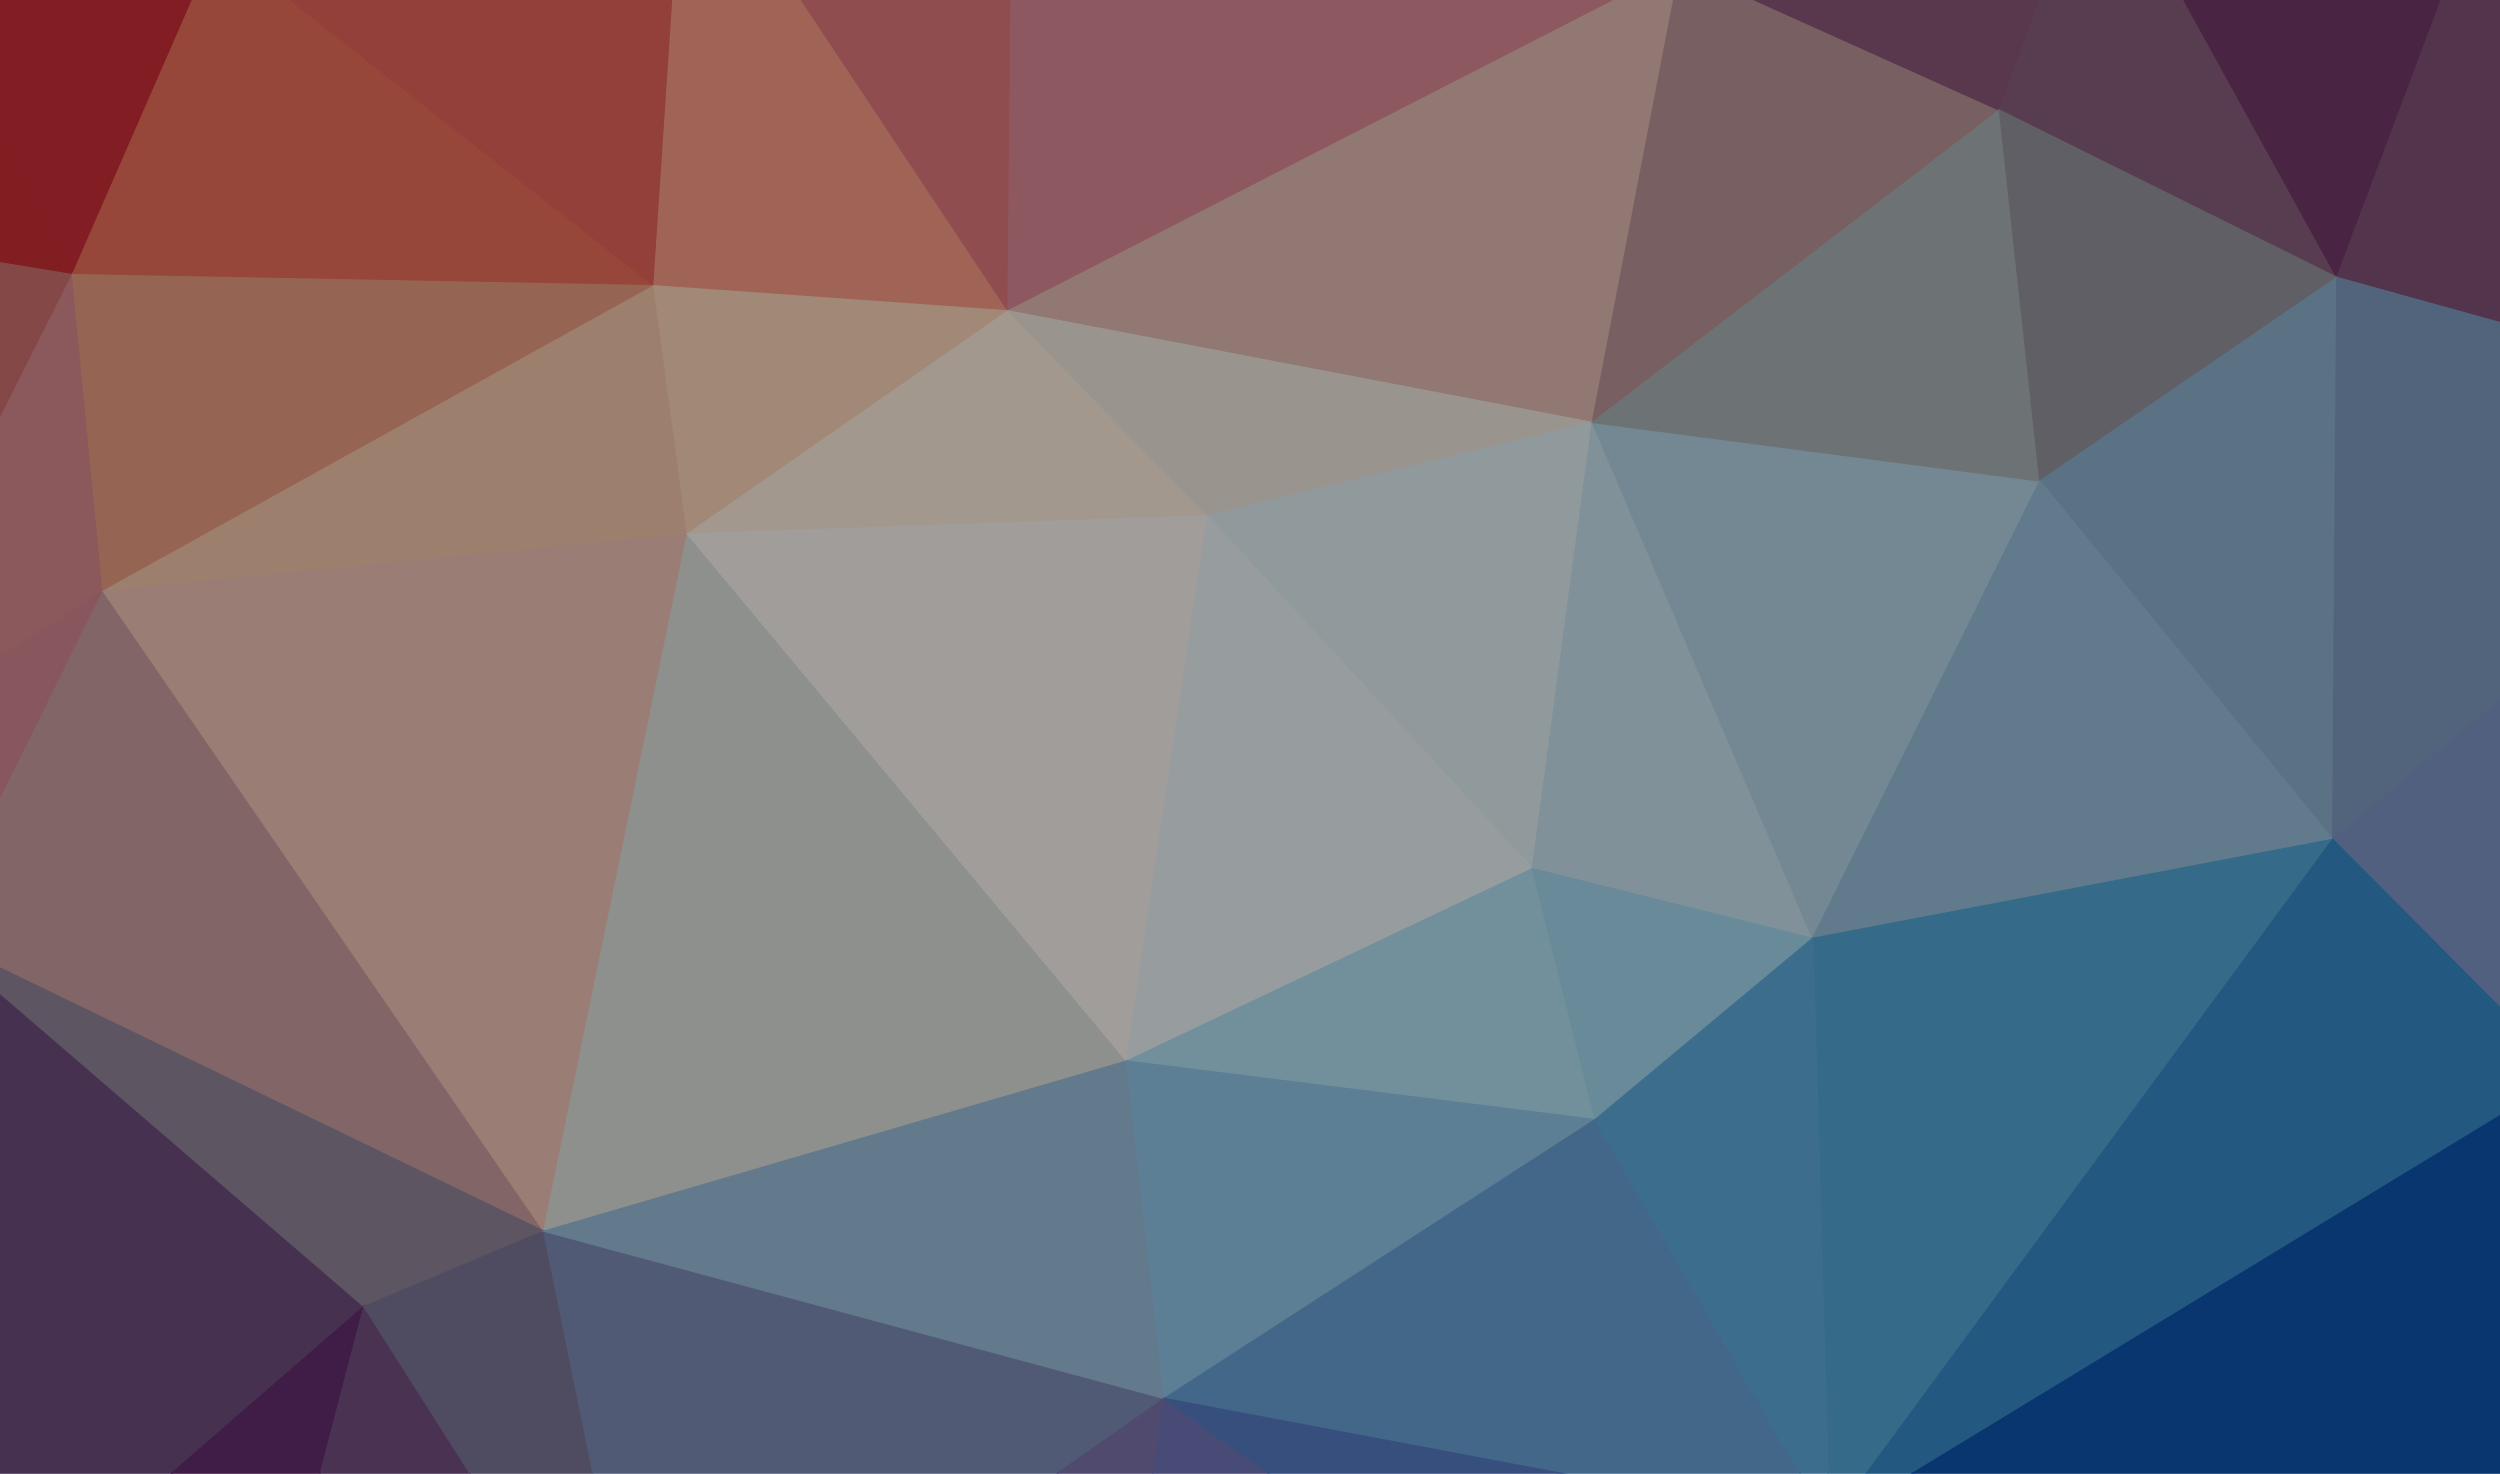 <svg width="1793" height="1057" xmlns="http://www.w3.org/2000/svg"><g><path d="M-104,-77L-290,141L52,197Z" fill="#c92f35" stroke="#c92f35"/><path d="M-104,-77L52,197L156,-41Z" fill="#cb2d37" stroke="#cb2d37"/><path d="M-104,-77L156,-41L491,-126Z" fill="#c52d31" stroke="#c52d31"/><path d="M-104,-77L491,-126L727,-196Z" fill="#ca4e40" stroke="#ca4e40"/><path d="M156,-41L52,197L469,205Z" fill="#ed6f59" stroke="#ed6f59"/><path d="M156,-41L469,205L491,-126Z" fill="#e56459" stroke="#e56459"/><path d="M491,-126L469,205L723,223Z" fill="#fa9c88" stroke="#fa9c88"/><path d="M491,-126L723,223L727,-196Z" fill="#e2787d" stroke="#e2787d"/><path d="M727,-196L723,223L1205,-24Z" fill="#dd8a94" stroke="#dd8a94"/><path d="M727,-196L1205,-24L1504,-113Z" fill="#a76778" stroke="#a76778"/><path d="M727,-196L1504,-113L1802,-136Z" fill="#7b5065" stroke="#7b5065"/><path d="M727,-196L1802,-136L2211,-183Z" fill="#5c3557" stroke="#5c3557"/><path d="M1205,-24L723,223L1142,303Z" fill="#e4bbb3" stroke="#e4bbb3"/><path d="M1205,-24L1142,303L1434,79Z" fill="#bc9499" stroke="#bc9499"/><path d="M1205,-24L1434,79L1504,-113Z" fill="#8b5679" stroke="#8b5679"/><path d="M1504,-113L1434,79L1676,199Z" fill="#8a5e7c" stroke="#8a5e7c"/><path d="M1504,-113L1676,199L1802,-136Z" fill="#723869" stroke="#723869"/><path d="M1802,-136L1676,199L2037,299Z" fill="#805277" stroke="#805277"/><path d="M1802,-136L2037,299L2211,-183Z" fill="#691356" stroke="#691356"/><path d="M2211,-183L2037,299L2224,446Z" fill="#805276" stroke="#805276"/><path d="M-290,141L-103,1253L-127,553Z" fill="#b37a86" stroke="#b37a86"/><path d="M-290,141L-127,553L52,197Z" fill="#ce726e" stroke="#ce726e"/><path d="M52,197L-127,553L74,424Z" fill="#d98c8f" stroke="#d98c8f"/><path d="M52,197L74,424L469,205Z" fill="#eb9d82" stroke="#eb9d82"/><path d="M469,205L74,424L493,383Z" fill="#f6c6ac" stroke="#f6c6ac"/><path d="M469,205L493,383L723,223Z" fill="#fdd4b8" stroke="#fdd4b8"/><path d="M723,223L493,383L866,370Z" fill="#fdeedc" stroke="#fdeedc"/><path d="M723,223L866,370L1142,303Z" fill="#f0e9de" stroke="#f0e9de"/><path d="M1142,303L866,370L1099,623Z" fill="#e2eff3" stroke="#e2eff3"/><path d="M1142,303L1099,623L1300,673Z" fill="#cae3ef" stroke="#cae3ef"/><path d="M1142,303L1300,673L1463,345Z" fill="#b4d5e5" stroke="#b4d5e5"/><path d="M1142,303L1463,345L1434,79Z" fill="#abb4b5" stroke="#abb4b5"/><path d="M1434,79L1463,345L1676,199Z" fill="#9694a0" stroke="#9694a0"/><path d="M1676,199L1463,345L1673,602Z" fill="#8fb2cf" stroke="#8fb2cf"/><path d="M1676,199L1673,602L2037,299Z" fill="#809cc2" stroke="#809cc2"/><path d="M2037,299L1673,602L1841,771Z" fill="#7e96c7" stroke="#7e96c7"/><path d="M2037,299L1841,771L2132,706Z" fill="#7b84be" stroke="#7b84be"/><path d="M2037,299L2132,706L2224,446Z" fill="#7f80b7" stroke="#7f80b7"/><path d="M-127,553L-103,1253L-48,671Z" fill="#785782" stroke="#785782"/><path d="M-127,553L-48,671L74,424Z" fill="#d48692" stroke="#d48692"/><path d="M74,424L-48,671L390,883Z" fill="#cb9fa1" stroke="#cb9fa1"/><path d="M74,424L390,883L493,383Z" fill="#f1c4b6" stroke="#f1c4b6"/><path d="M493,383L390,883L808,761Z" fill="#dee1dd" stroke="#dee1dd"/><path d="M493,383L808,761L866,370Z" fill="#fbf6f2" stroke="#fbf6f2"/><path d="M866,370L808,761L1099,623Z" fill="#ecf5f9" stroke="#ecf5f9"/><path d="M1099,623L808,761L1144,803Z" fill="#b3e1f4" stroke="#b3e1f4"/><path d="M1099,623L1144,803L1300,673Z" fill="#a4daef" stroke="#a4daef"/><path d="M1463,345L1300,673L1673,602Z" fill="#98c0dc" stroke="#98c0dc"/><path d="M1673,602L1300,673L1312,1093Z" fill="#54a6d7" stroke="#54a6d7"/><path d="M1673,602L1312,1093L1841,771Z" fill="#3789ca" stroke="#3789ca"/><path d="M2224,446L2132,706L2206,1339Z" fill="#2756a7" stroke="#2756a7"/><path d="M-48,671L-103,1253L261,937Z" fill="#6e4c7e" stroke="#6e4c7e"/><path d="M-48,671L261,937L390,883Z" fill="#92869a" stroke="#92869a"/><path d="M261,937L-103,1253L181,1244Z" fill="#632e6d" stroke="#632e6d"/><path d="M261,937L181,1244L467,1261Z" fill="#734f82" stroke="#734f82"/><path d="M261,937L467,1261L390,883Z" fill="#7c779a" stroke="#7c779a"/><path d="M390,883L467,1261L835,1003Z" fill="#7e8db7" stroke="#7e8db7"/><path d="M390,883L835,1003L808,761Z" fill="#9bbddb" stroke="#9bbddb"/><path d="M808,761L835,1003L1144,803Z" fill="#91c6ea" stroke="#91c6ea"/><path d="M1144,803L835,1003L1312,1093Z" fill="#68a1d7" stroke="#68a1d7"/><path d="M1144,803L1312,1093L1300,673Z" fill="#60abdc" stroke="#60abdc"/><path d="M1841,771L1312,1093L1782,1242Z" fill="#0f54ae" stroke="#0f54ae"/><path d="M1841,771L1782,1242L2005,1054Z" fill="#053da2" stroke="#053da2"/><path d="M1841,771L2005,1054L2132,706Z" fill="#2459b1" stroke="#2459b1"/><path d="M2132,706L2005,1054L2206,1339Z" fill="#032794" stroke="#032794"/><path d="M-103,1253L-60,1341L181,1244Z" fill="#5a0d54" stroke="#5a0d54"/><path d="M181,1244L-60,1341L154,1492Z" fill="#621d52" stroke="#621d52"/><path d="M181,1244L154,1492L350,1370Z" fill="#6d355e" stroke="#6d355e"/><path d="M181,1244L350,1370L467,1261Z" fill="#754775" stroke="#754775"/><path d="M467,1261L350,1370L753,1542Z" fill="#7d6487" stroke="#7d6487"/><path d="M467,1261L753,1542L835,1003Z" fill="#7d74ae" stroke="#7d74ae"/><path d="M835,1003L753,1542L1199,1264Z" fill="#6f76b8" stroke="#6f76b8"/><path d="M835,1003L1199,1264L1312,1093Z" fill="#567cc4" stroke="#567cc4"/><path d="M1199,1264L753,1542L1028,1584Z" fill="#6973a0" stroke="#6973a0"/><path d="M1199,1264L1028,1584L1574,1453Z" fill="#3b5a96" stroke="#3b5a96"/><path d="M1199,1264L1574,1453L1312,1093Z" fill="#284ea3" stroke="#284ea3"/><path d="M1312,1093L1574,1453L1750,1329Z" fill="#153996" stroke="#153996"/><path d="M1312,1093L1750,1329L1782,1242Z" fill="#0f319a" stroke="#0f319a"/><path d="M1782,1242L1750,1329L2206,1339Z" fill="#000f7f" stroke="#000f7f"/><path d="M1782,1242L2206,1339L2005,1054Z" fill="#000685" stroke="#000685"/><path d="M154,1492L1028,1584L753,1542Z" fill="#7e7188" stroke="#7e7188"/><path d="M154,1492L753,1542L350,1370Z" fill="#7b566c" stroke="#7b566c"/><path d="M1028,1584L2206,1339L1574,1453Z" fill="#10327e" stroke="#10327e"/><path d="M1574,1453L2206,1339L1750,1329Z" fill="#00177b" stroke="#00177b"/></g><filter id="noise"><feTurbulence type="fractalNoise" in="fillPaint" fill="#F00" baseFrequency="0.7" numOctaves="3" stitchTiles="stitch"/><feComponentTransfer><feFuncR type="linear" slope="2" intercept="-.5"/><feFuncG type="linear" slope="2" intercept="-.5"/><feFuncB type="linear" slope="2" intercept="-.5"/></feComponentTransfer><feColorMatrix type="matrix" values="0.333 0.333 0.333 0 0 &#10; 0.333 0.333 0.333 0 0 &#10; 0.333 0.333 0.333 0 0 &#10; 0 0 0 1 0"/></filter><rect opacity="0.6" width="100%" height="100%" filter="url(#noise)"/></svg>